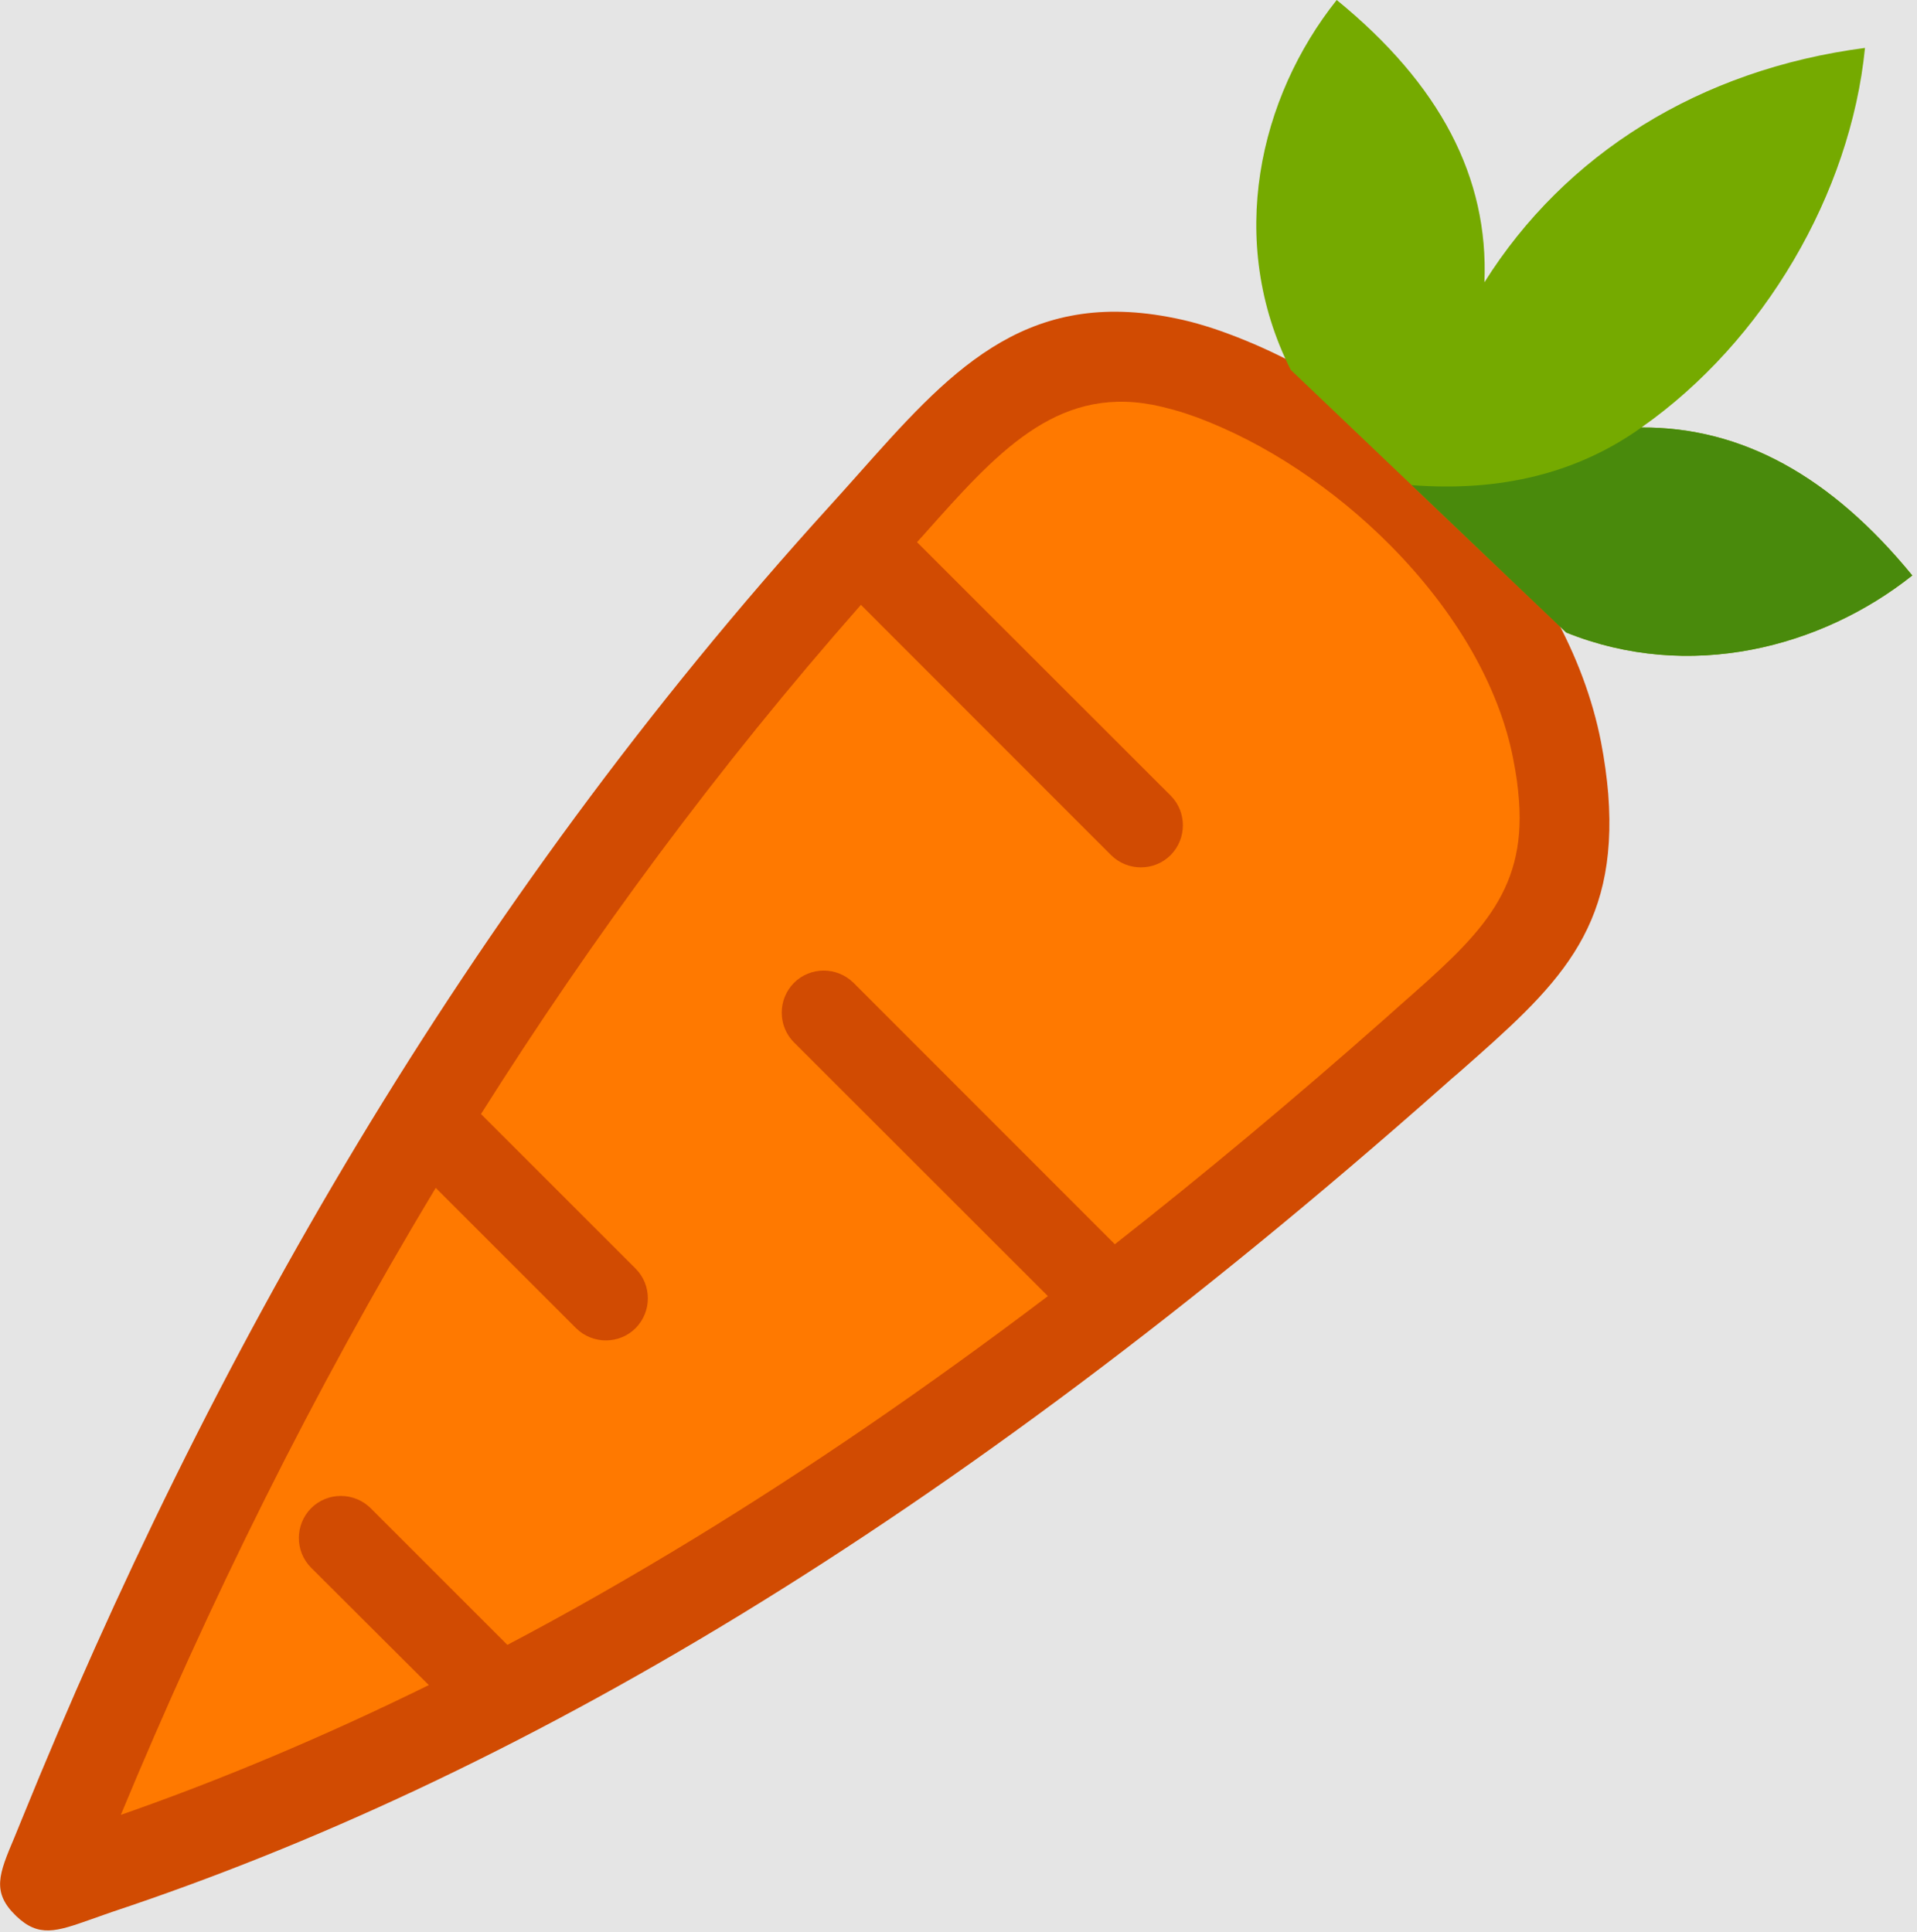 <svg width="122" height="123" viewBox="0 0 122 123" fill="none" xmlns="http://www.w3.org/2000/svg">
<rect width="122" height="123" fill="#E5E5E5"/>
<g id="Group1">
<g id="carrot 1" clip-path="url(#clip0)">
<path id="Vector" fill-rule="evenodd" clip-rule="evenodd" d="M82.43 23.16C81.04 22.42 79.63 21.79 78.21 21.26C77.49 20.99 76.84 20.78 76.24 20.61C75.62 20.43 74.99 20.29 74.34 20.17C65.03 18.44 60.3 23.79 54.57 30.24C53.95 30.94 53.31 31.65 52.83 32.18C41.19 44.99 31.29 58.63 22.81 72.69C14.34 86.75 7.3 101.25 1.41 115.75C1.02 116.71 0.96 116.84 0.92 116.95C-0.07 119.29 -0.55 120.44 1.03 121.96C2.47 123.34 3.58 122.95 5.77 122.18C6.34 121.98 7.03 121.73 7.19 121.68C19.78 117.49 33.01 111.39 47.08 102.81C61.09 94.26 75.96 83.21 91.88 69.11C94 67.23 91.49 69.46 92.89 68.23C99 62.85 103.03 59.31 102.35 50.53C102.31 50.04 102.25 49.5 102.17 48.92C102.09 48.35 102 47.79 101.89 47.23C101.35 44.45 100.31 41.73 98.9 39.15C99.06 36.28 92.45 30.49 82.43 23.16Z" fill="#D14B02"/>
<path id="Vector_2" fill-rule="evenodd" clip-rule="evenodd" d="M89.13 63.95C89.77 63.38 89.37 63.73 89.13 63.95V63.95Z" fill="white"/>
<path id="Vector_3" fill-rule="evenodd" clip-rule="evenodd" d="M74.5 50.64C75.54 51.68 75.54 53.38 74.5 54.43C73.46 55.47 71.76 55.47 70.71 54.43L54.79 38.5C45.69 48.82 37.68 59.71 30.61 70.91L40.45 80.75C41.49 81.79 41.49 83.49 40.45 84.54C39.41 85.58 37.71 85.58 36.66 84.54L27.73 75.61L27.72 75.63C19.87 88.66 13.27 102.07 7.69 115.52C14.03 113.31 20.56 110.57 27.29 107.26L19.8 99.79C18.76 98.75 18.76 97.05 19.8 96C20.84 94.96 22.54 94.96 23.59 96L32.29 104.7C36.17 102.66 40.11 100.41 44.13 97.96C51.4 93.52 58.91 88.39 66.69 82.5L50.53 66.35C49.49 65.31 49.49 63.61 50.53 62.56C51.57 61.52 53.27 61.52 54.32 62.56L70.95 79.2C76.53 74.82 82.25 70.05 88.12 64.86L89.13 63.96C88.99 64.09 88.9 64.16 89.13 63.96C93.96 59.71 97.12 56.92 96.67 50.96C96.64 50.53 96.59 50.11 96.54 49.7C96.48 49.27 96.4 48.81 96.3 48.3C95.85 45.97 94.93 43.66 93.68 41.46C92.31 39.06 90.52 36.77 88.5 34.73C86.7 32.91 84.69 31.27 82.6 29.88C80.52 28.5 78.36 27.39 76.24 26.59C75.75 26.41 75.24 26.24 74.71 26.09C74.2 25.95 73.74 25.84 73.32 25.76C67.16 24.61 63.38 28.87 58.83 33.99L58.36 34.51L74.5 50.64Z" fill="#FF7900"/>
<path id="Vector_4" fill-rule="evenodd" clip-rule="evenodd" d="M121.7 36.63C116.53 30.31 110.85 27.18 104.46 27.21C112.26 21.74 117.77 12.32 118.69 3.05C108.17 4.42 99.59 9.81 94.47 17.97C94.75 11.29 91.64 5.36 85.07 0C80.14 6.19 78.01 15.32 82.14 23.54L99.68 40.26C107.49 43.41 115.89 41.25 121.7 36.63Z" fill="#75AA00"/>
<path id="Vector_5" fill-rule="evenodd" clip-rule="evenodd" d="M121.7 36.63C116.53 30.31 110.85 27.18 104.46 27.21C100.42 30.1 95.54 31.32 89.84 30.88L99.67 40.26C107.49 43.41 115.89 41.25 121.7 36.63Z" fill="#498A0C"/>
</g>
</g>
<defs>
<clipPath id="clip0">
<rect width="121.7" height="122.88" fill="white"/>
</clipPath>
</defs>
</svg>